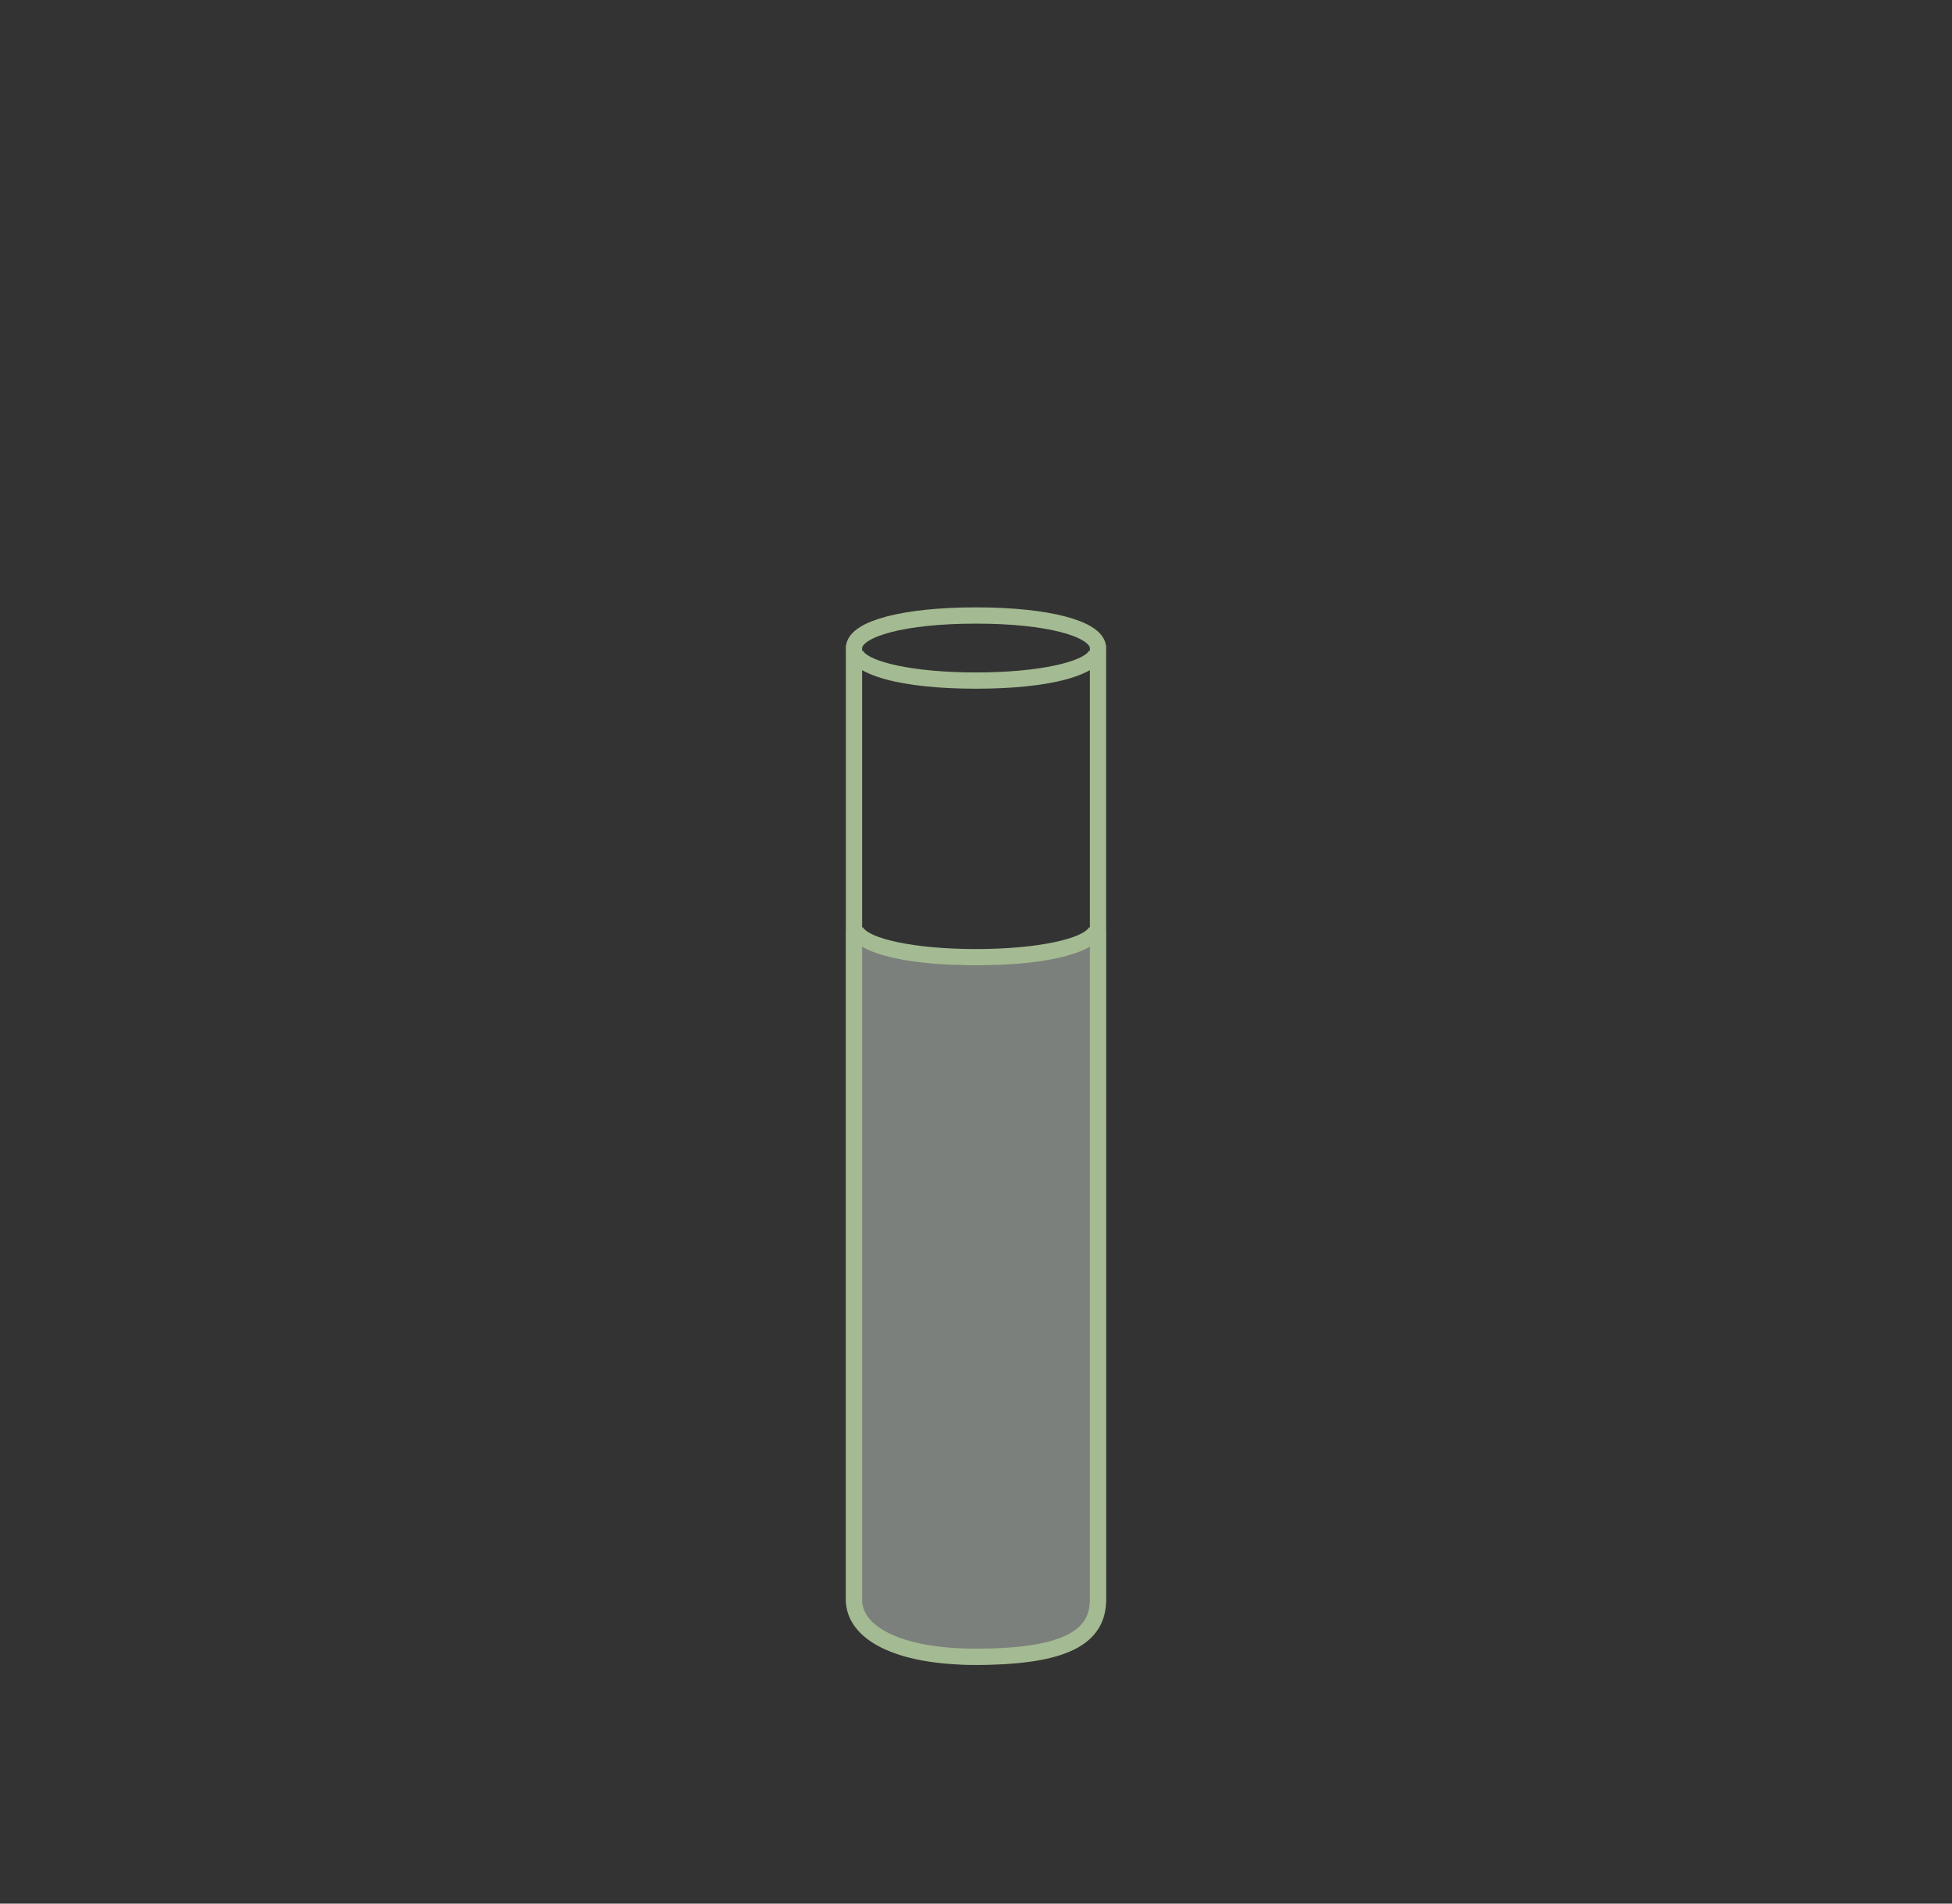 <svg xmlns="http://www.w3.org/2000/svg" width="120" height="117" viewBox="0 0 120 117">
  <rect x="0" y="0" width="120" height="117" fill="#333333" stroke="none"/>
  <g fill="none" fill-rule="evenodd">
    <rect width="120" height="180"/>
    <g transform="translate(52 37.33)">
      <path fill="#EAF2E9" fill-opacity=".4" d="M16,65 C16,65 15.977,26.277 16,24 C15.977,22.32 12.733,20 8,20 C3.267,20 0.023,22.32 0,24 C0.023,26.277 0,65 0,65 C0,65 3.052,62.976 8,63 C12.948,63.024 16,65 16,65 Z" transform="matrix(1 0 0 -1 0 85)"/>
      <path stroke="#A4BA92" d="M0.5,2.447 L0.5,61 C0.5,62.977 3.09,64.5 8,64.5 C13.576,64.5 15.5,63.246 15.5,61 L15.5,2.447 L15.492,2.397 C15.324,1.3 12.417,0.5 8,0.5 C3.583,0.5 0.676,1.3 0.508,2.397 L0.5,2.447 Z"/>
      <path fill="#A4BA92" fill-rule="nonzero" d="M.012 2.67C.236 4.215 3.534 5 8 5 12.466 5 15.764 4.215 15.988 2.67L14.948 2.67C14.556 3.325 11.944 4 8 4 4.056 4 1.444 3.325 1.052 2.67L.012 2.67zM.012 19.67C.236 21.215 3.534 22 8 22 12.466 22 15.764 21.215 15.988 19.67L14.948 19.67C14.556 20.325 11.944 21 8 21 4.056 21 1.444 20.325 1.052 19.67L.012 19.67z"/>
    </g>
  </g>
</svg>

